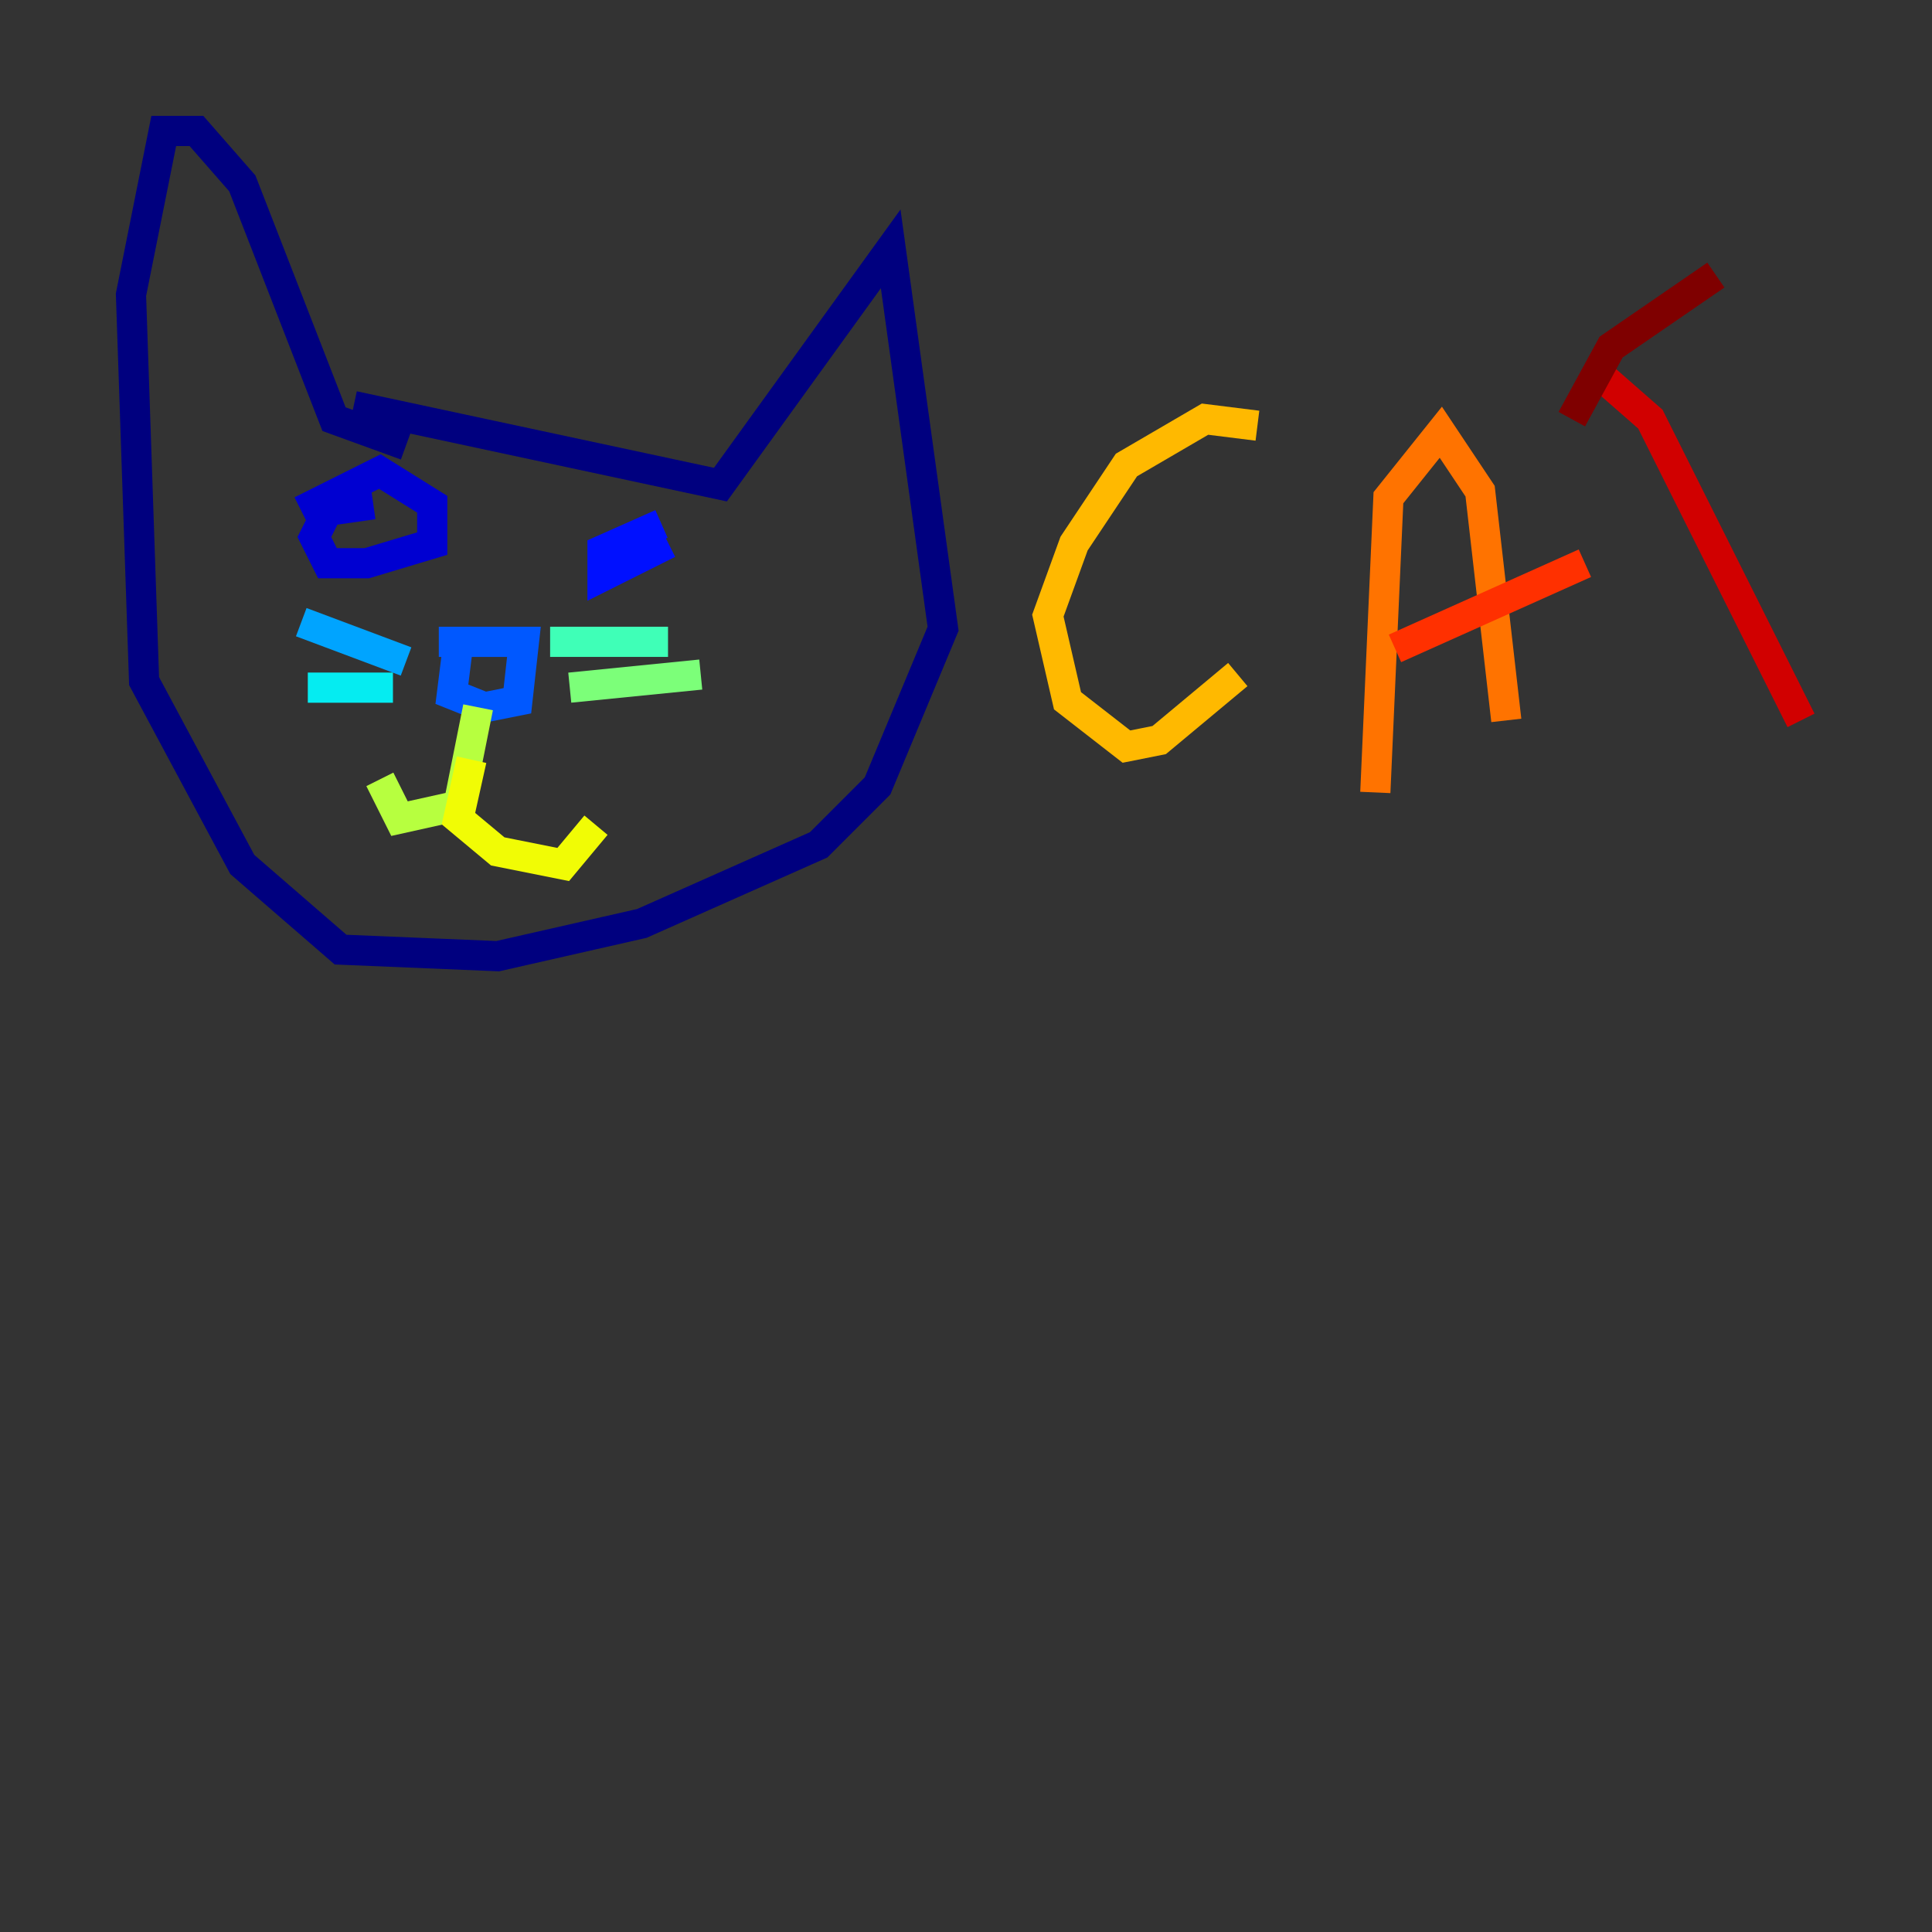 <?xml version="1.0" encoding="utf-8" ?>
<svg baseProfile="tiny" height="128" version="1.2" viewBox="0,0,128,128" width="128" xmlns="http://www.w3.org/2000/svg" xmlns:ev="http://www.w3.org/2001/xml-events" xmlns:xlink="http://www.w3.org/1999/xlink"><rect x="0" y="0" width="128" height="128" fill="#333333" stroke="none"/><defs /><polyline fill="none" points="23.43,26.902 47.729,32.108 59.01,16.488 62.481,41.654 58.142,52.068 54.237,55.973 42.522,61.18 32.976,63.349 22.563,62.915 16.054,57.275 9.546,45.125 8.678,19.525 10.848,8.678 13.017,8.678 16.054,12.149 22.129,27.77 26.902,29.505" stroke="#00007f" stroke-width="2" /><polyline fill="none" points="24.732,33.41 21.695,33.844 20.827,35.58 21.695,37.315 24.298,37.315 28.637,36.014 28.637,33.41 25.166,31.241 19.959,33.844" stroke="#0000d1" stroke-width="2" /><polyline fill="none" points="43.824,34.712 39.919,36.447 39.919,38.183 43.39,36.447 42.522,34.712" stroke="#0010ff" stroke-width="2" /><polyline fill="none" points="30.373,42.522 29.939,45.993 32.108,46.861 34.278,46.427 34.712,42.522 29.071,42.522" stroke="#0058ff" stroke-width="2" /><polyline fill="none" points="26.902,43.824 19.959,41.22" stroke="#00a4ff" stroke-width="2" /><polyline fill="none" points="26.034,45.559 20.393,45.559" stroke="#05ecf1" stroke-width="2" /><polyline fill="none" points="36.447,42.522 44.258,42.522" stroke="#3fffb7" stroke-width="2" /><polyline fill="none" points="37.749,45.559 46.427,44.691" stroke="#7cff79" stroke-width="2" /><polyline fill="none" points="31.675,46.861 30.373,53.37 26.468,54.237 25.166,51.634" stroke="#b7ff3f" stroke-width="2" /><polyline fill="none" points="31.241,50.332 30.373,54.237 32.976,56.407 37.315,57.275 39.485,54.671" stroke="#f1fc05" stroke-width="2" /><polyline fill="none" points="83.308,28.203 79.837,27.77 74.63,30.807 71.159,36.014 69.424,40.786 70.725,46.427 74.63,49.464 76.8,49.031 82.007,44.691" stroke="#ffb900" stroke-width="2" /><polyline fill="none" points="91.119,52.502 91.986,32.976 95.458,28.637 98.061,32.542 99.797,47.729" stroke="#ff7300" stroke-width="2" /><polyline fill="none" points="92.42,42.956 105.003,37.315" stroke="#ff3000" stroke-width="2" /><polyline fill="none" points="105.871,24.732 109.342,27.77 119.322,47.729" stroke="#d10000" stroke-width="2" /><polyline fill="none" points="104.136,27.77 106.739,22.997 113.681,18.224" stroke="#7f0000" stroke-width="2" /></svg>